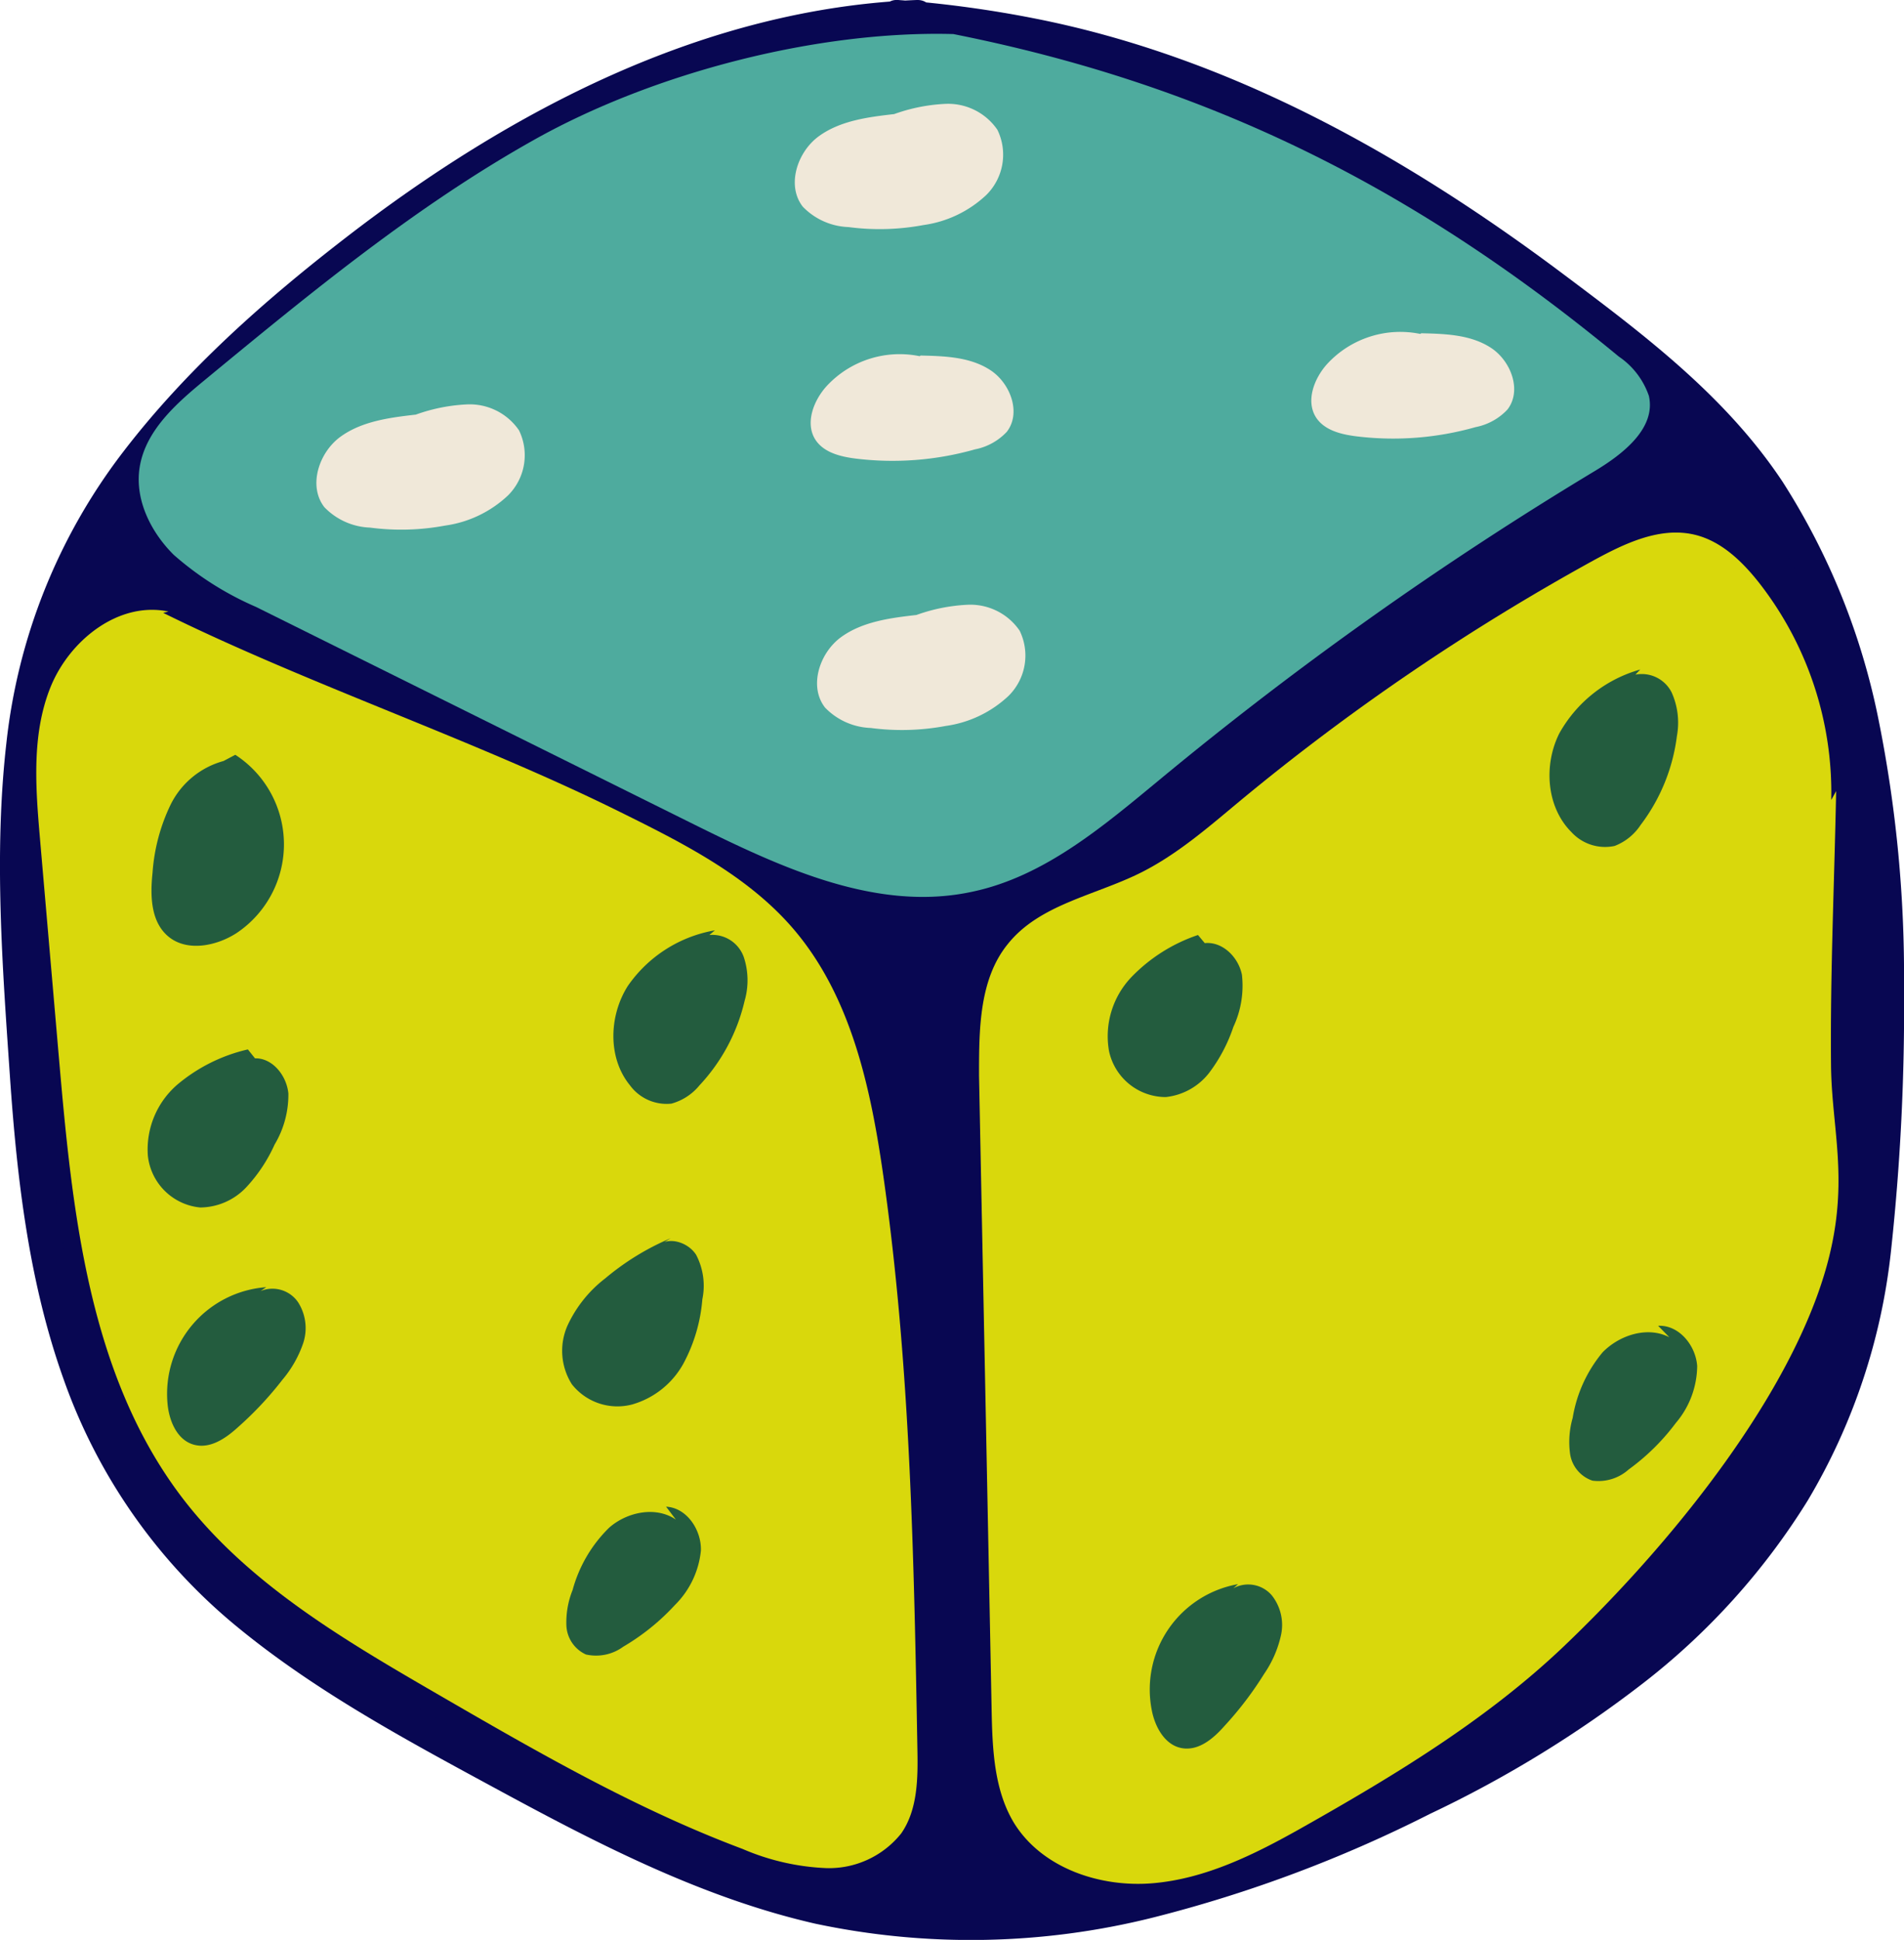 <svg xmlns="http://www.w3.org/2000/svg" viewBox="0 0 171.14 174.28"><defs><style>.cls-1{fill:#080752;}.cls-2{fill:#4eab9e;}.cls-3{fill:#d9d80c;}.cls-4{fill:#f0e8d9;}.cls-5{fill:#235c3e;}</style></defs><title>Asset 11</title><g id="Layer_2" data-name="Layer 2"><g id="Dice"><g id="Five"><path class="cls-1" d="M82.4,1.5C62,2.24,43.3,13,27.62,26c-9.64,8-18.76,17.38-23,29.19-3.74,10.53-3.26,22-2.72,33.2.8,16.66,2,34.4,11.91,47.8,7.29,9.83,18.38,16,29.13,21.86,10.15,5.54,20.49,11.15,31.81,13.51,14.18,3,29,.17,42.43-5.28,24.6-10,49.08-25.06,51.48-56.26,2-26,2.87-58.24-19-76.33C125.17,13.47,105.41,3.28,80.74,1.52"/><path class="cls-1" d="M82.4,0c-19,.75-36.46,9.88-51.28,21.32C23.76,27,16.68,33.26,11,40.69A52.2,52.2,0,0,0,.57,66.79C-.56,76.71.22,86.9.9,96.82c.63,9.13,1.71,18.4,4.81,27.07A50.44,50.44,0,0,0,21.13,146c7.25,6,15.64,10.46,23.89,14.93,9,4.87,18.23,9.6,28.25,11.89a67.47,67.47,0,0,0,30.38-.55,120.13,120.13,0,0,0,24.9-9.32,104,104,0,0,0,19.19-11.77,62.13,62.13,0,0,0,14.75-16.38,55.32,55.32,0,0,0,7.48-22.4,202.48,202.48,0,0,0,1.17-23.74,116.23,116.23,0,0,0-2.27-23.91,62.24,62.24,0,0,0-8.65-21.48c-5.05-7.6-12.28-13.08-19.5-18.49-14.23-10.69-30-19.61-47.61-23.1A102.9,102.9,0,0,0,80.74,0c-1.92-.14-1.91,2.86,0,3a93.13,93.13,0,0,1,23.7,4.82A110.77,110.77,0,0,1,127.22,19c4,2.51,7.85,5.21,11.62,8,3.94,2.95,7.92,5.94,11.55,9.26a48.81,48.81,0,0,1,12.46,18.56c5.53,14.31,5.76,30.13,5,45.26-.39,7.72-.78,15.48-3.22,22.88a51.59,51.59,0,0,1-11,18.57c-9.75,10.69-23,17.6-36.22,23-9.1,3.73-18.76,6.33-28.63,6.65-10,.32-19.64-2.1-28.77-6.15a247.32,247.32,0,0,1-25.35-13.41c-7.64-4.54-15.11-9.86-20.26-17.22s-7.68-15.87-9.1-24.55C3.85,101,3.5,91.76,3.18,82.67,2.83,72.79,3.06,62.58,7,53.34c3.48-8.19,9.38-15.08,15.82-21.09C35.89,20,51.72,9.27,69.26,4.9A64.78,64.78,0,0,1,82.4,3c1.93-.07,1.94-3.07,0-3Z"/><path class="cls-2" d="M85.69,3.06c-12.24-.33-26.92,3.48-37.61,9.46S27.87,26.34,18.42,34.13c-2.59,2.13-5.35,4.56-5.87,7.87-.45,2.88,1,5.8,3.07,7.85A28,28,0,0,0,23,54.52L62.45,74.1c7.84,3.88,16.44,7.88,25,6,6.5-1.39,11.78-5.93,16.91-10.16a320.73,320.73,0,0,1,39-27.63c2.54-1.53,5.5-3.84,4.85-6.74a7,7,0,0,0-2.71-3.54C127.3,17,108.9,7.67,85.69,3.06"/><path class="cls-3" d="M15.14,54.94C10.67,54,6.23,57.52,4.53,61.76s-1.33,9-.94,13.55l1.73,20C6.51,109,8,123.51,16.32,134.48c5.86,7.71,14.47,12.77,22.85,17.63,8.94,5.18,17.92,10.38,27.58,14a21.18,21.18,0,0,0,7.51,1.72A8.3,8.3,0,0,0,81,164.72c1.5-2.14,1.51-5,1.46-7.58-.31-17.2-.63-34.45-3.06-51.48-1.13-7.91-2.89-16.14-8.09-22.21-4.11-4.79-9.93-7.71-15.59-10.51-13-6.44-28-11.44-41.05-17.88"/><path class="cls-3" d="M164.6,71.87a30.6,30.6,0,0,0-6.5-19.53c-1.51-1.91-3.37-3.71-5.73-4.29-3.14-.77-6.34.77-9.18,2.32A203.8,203.8,0,0,0,111.4,72c-2.85,2.37-5.68,4.84-9,6.47-4.07,2-9,2.81-11.82,6.35C88,88,88,92.52,88,96.63q.57,28.46,1.13,56.92c.07,3.51.2,7.21,2,10.2,2.5,4.07,7.72,5.84,12.48,5.44s9.18-2.6,13.35-4.95c8.35-4.71,16.67-9.73,23.61-16.34,8.19-7.81,16.37-17.76,20.89-27.1,5.87-12.11,3.19-17.68,3.12-25.09-.08-8.21.3-16.43.46-24.64"/><path class="cls-4" d="M80.46,10.24c-2.4.27-4.92.59-6.86,2s-2.93,4.43-1.44,6.33a6,6,0,0,0,4.1,1.83A21.4,21.4,0,0,0,83,20.22a10.3,10.3,0,0,0,5.65-2.7,5.09,5.09,0,0,0,1-5.86A5.37,5.37,0,0,0,85,9.33a15.73,15.73,0,0,0-5.25,1.16"/><path class="cls-4" d="M37.46,37.24c-2.4.27-4.92.59-6.86,2s-2.93,4.43-1.44,6.33a6,6,0,0,0,4.1,1.83A21.4,21.4,0,0,0,40,47.22a10.3,10.3,0,0,0,5.65-2.7,5.09,5.09,0,0,0,1-5.86A5.37,5.37,0,0,0,42,36.33a15.73,15.73,0,0,0-5.25,1.16"/><path class="cls-4" d="M82.46,55.24c-2.4.27-4.92.59-6.86,2s-2.93,4.43-1.44,6.33a6,6,0,0,0,4.1,1.83A21.4,21.4,0,0,0,85,65.22a10.3,10.3,0,0,0,5.65-2.7,5.09,5.09,0,0,0,1-5.86A5.37,5.37,0,0,0,87,54.33a15.73,15.73,0,0,0-5.25,1.16"/><path class="cls-4" d="M82.66,32a8.94,8.94,0,0,0-8.37,2.7c-1.18,1.31-1.94,3.33-1,4.8.75,1.16,2.26,1.53,3.63,1.7a27.14,27.14,0,0,0,10.72-.83,5.3,5.3,0,0,0,2.85-1.57c1.33-1.7.33-4.38-1.49-5.56s-4.09-1.25-6.25-1.3"/><path class="cls-4" d="M127.66,30a8.94,8.94,0,0,0-8.37,2.7c-1.18,1.31-1.94,3.33-1,4.8.75,1.16,2.26,1.53,3.63,1.7a27.14,27.14,0,0,0,10.72-.83,5.3,5.3,0,0,0,2.85-1.57c1.33-1.7.33-4.38-1.49-5.56s-4.09-1.25-6.25-1.3"/><path class="cls-5" d="M107.68,84a14.94,14.94,0,0,0-6,3.8,7.69,7.69,0,0,0-2,6.61,5.22,5.22,0,0,0,5.11,4.15,5.7,5.7,0,0,0,3.92-2.21,14.41,14.41,0,0,0,2.15-4.09,8.72,8.72,0,0,0,.77-4.69c-.32-1.58-1.74-3-3.34-2.84"/><path class="cls-5" d="M111.28,142.32a9.61,9.61,0,0,0-7.75,11.34c.29,1.5,1.18,3.12,2.69,3.39s2.83-.84,3.85-2a30.82,30.82,0,0,0,3.55-4.66,9.91,9.91,0,0,0,1.52-3.48,4.28,4.28,0,0,0-.83-3.59,2.79,2.79,0,0,0-3.45-.63"/><path class="cls-5" d="M150.05,120.14c-1.92-1-4.44-.24-6,1.35a12.3,12.3,0,0,0-2.69,5.89,7.83,7.83,0,0,0-.23,3.26,3,3,0,0,0,2,2.38,4.07,4.07,0,0,0,3.26-1,19.78,19.78,0,0,0,4.24-4.18,8,8,0,0,0,1.92-5.12c-.13-1.86-1.65-3.71-3.51-3.61"/><path class="cls-5" d="M147.43,60.15a12.06,12.06,0,0,0-7.28,5.75c-1.42,2.85-1.15,6.62,1.1,8.86A4.1,4.1,0,0,0,145.13,76a4.9,4.9,0,0,0,2.34-1.89,16.63,16.63,0,0,0,3.26-8,6.61,6.61,0,0,0-.47-3.89A3,3,0,0,0,147,60.61"/><path class="cls-5" d="M22.28,94.28a15.05,15.05,0,0,0-6.35,3.17,7.69,7.69,0,0,0-2.64,6.38A5.23,5.23,0,0,0,18,108.48a5.74,5.74,0,0,0,4.13-1.81,14.05,14.05,0,0,0,2.55-3.84,8.71,8.71,0,0,0,1.24-4.59c-.15-1.6-1.42-3.2-3-3.16"/><path class="cls-5" d="M20.09,68.37a7.51,7.51,0,0,0-4.76,3.93,16.73,16.73,0,0,0-1.62,6.12c-.21,2-.17,4.27,1.3,5.61,1.67,1.53,4.41,1,6.28-.22a9.59,9.59,0,0,0-.14-16"/><path class="cls-5" d="M23.93,115.64a9.61,9.61,0,0,0-8.87,10.48c.14,1.53.85,3.23,2.33,3.66s2.9-.56,4-1.56a31.15,31.15,0,0,0,4-4.27,10.21,10.21,0,0,0,1.87-3.3,4.31,4.31,0,0,0-.47-3.66,2.79,2.79,0,0,0-3.37-1"/><path class="cls-5" d="M60.75,136.52c-1.8-1.23-4.39-.69-6,.73a12.37,12.37,0,0,0-3.28,5.59,7.8,7.8,0,0,0-.56,3.22,3,3,0,0,0,1.76,2.58,4.14,4.14,0,0,0,3.35-.7,20.17,20.17,0,0,0,4.64-3.74A8,8,0,0,0,63,139.31c.06-1.86-1.27-3.86-3.13-3.95"/><path class="cls-5" d="M60.29,111.24a23.15,23.15,0,0,0-5.89,3.61A11.33,11.33,0,0,0,51,119.11a5.61,5.61,0,0,0,.4,5.25,5.21,5.21,0,0,0,5.41,1.82,7.67,7.67,0,0,0,4.62-3.68,14.66,14.66,0,0,0,1.7-5.77,6,6,0,0,0-.56-4c-.74-1.15-2.52-1.7-3.51-.76"/><path class="cls-5" d="M64.26,83.58a12,12,0,0,0-7.83,5c-1.7,2.68-1.82,6.46.19,8.92a4.09,4.09,0,0,0,3.73,1.65,4.94,4.94,0,0,0,2.52-1.64,16.6,16.6,0,0,0,4.06-7.6A6.62,6.62,0,0,0,66.86,86a3,3,0,0,0-3.1-2"/></g></g></g></svg>